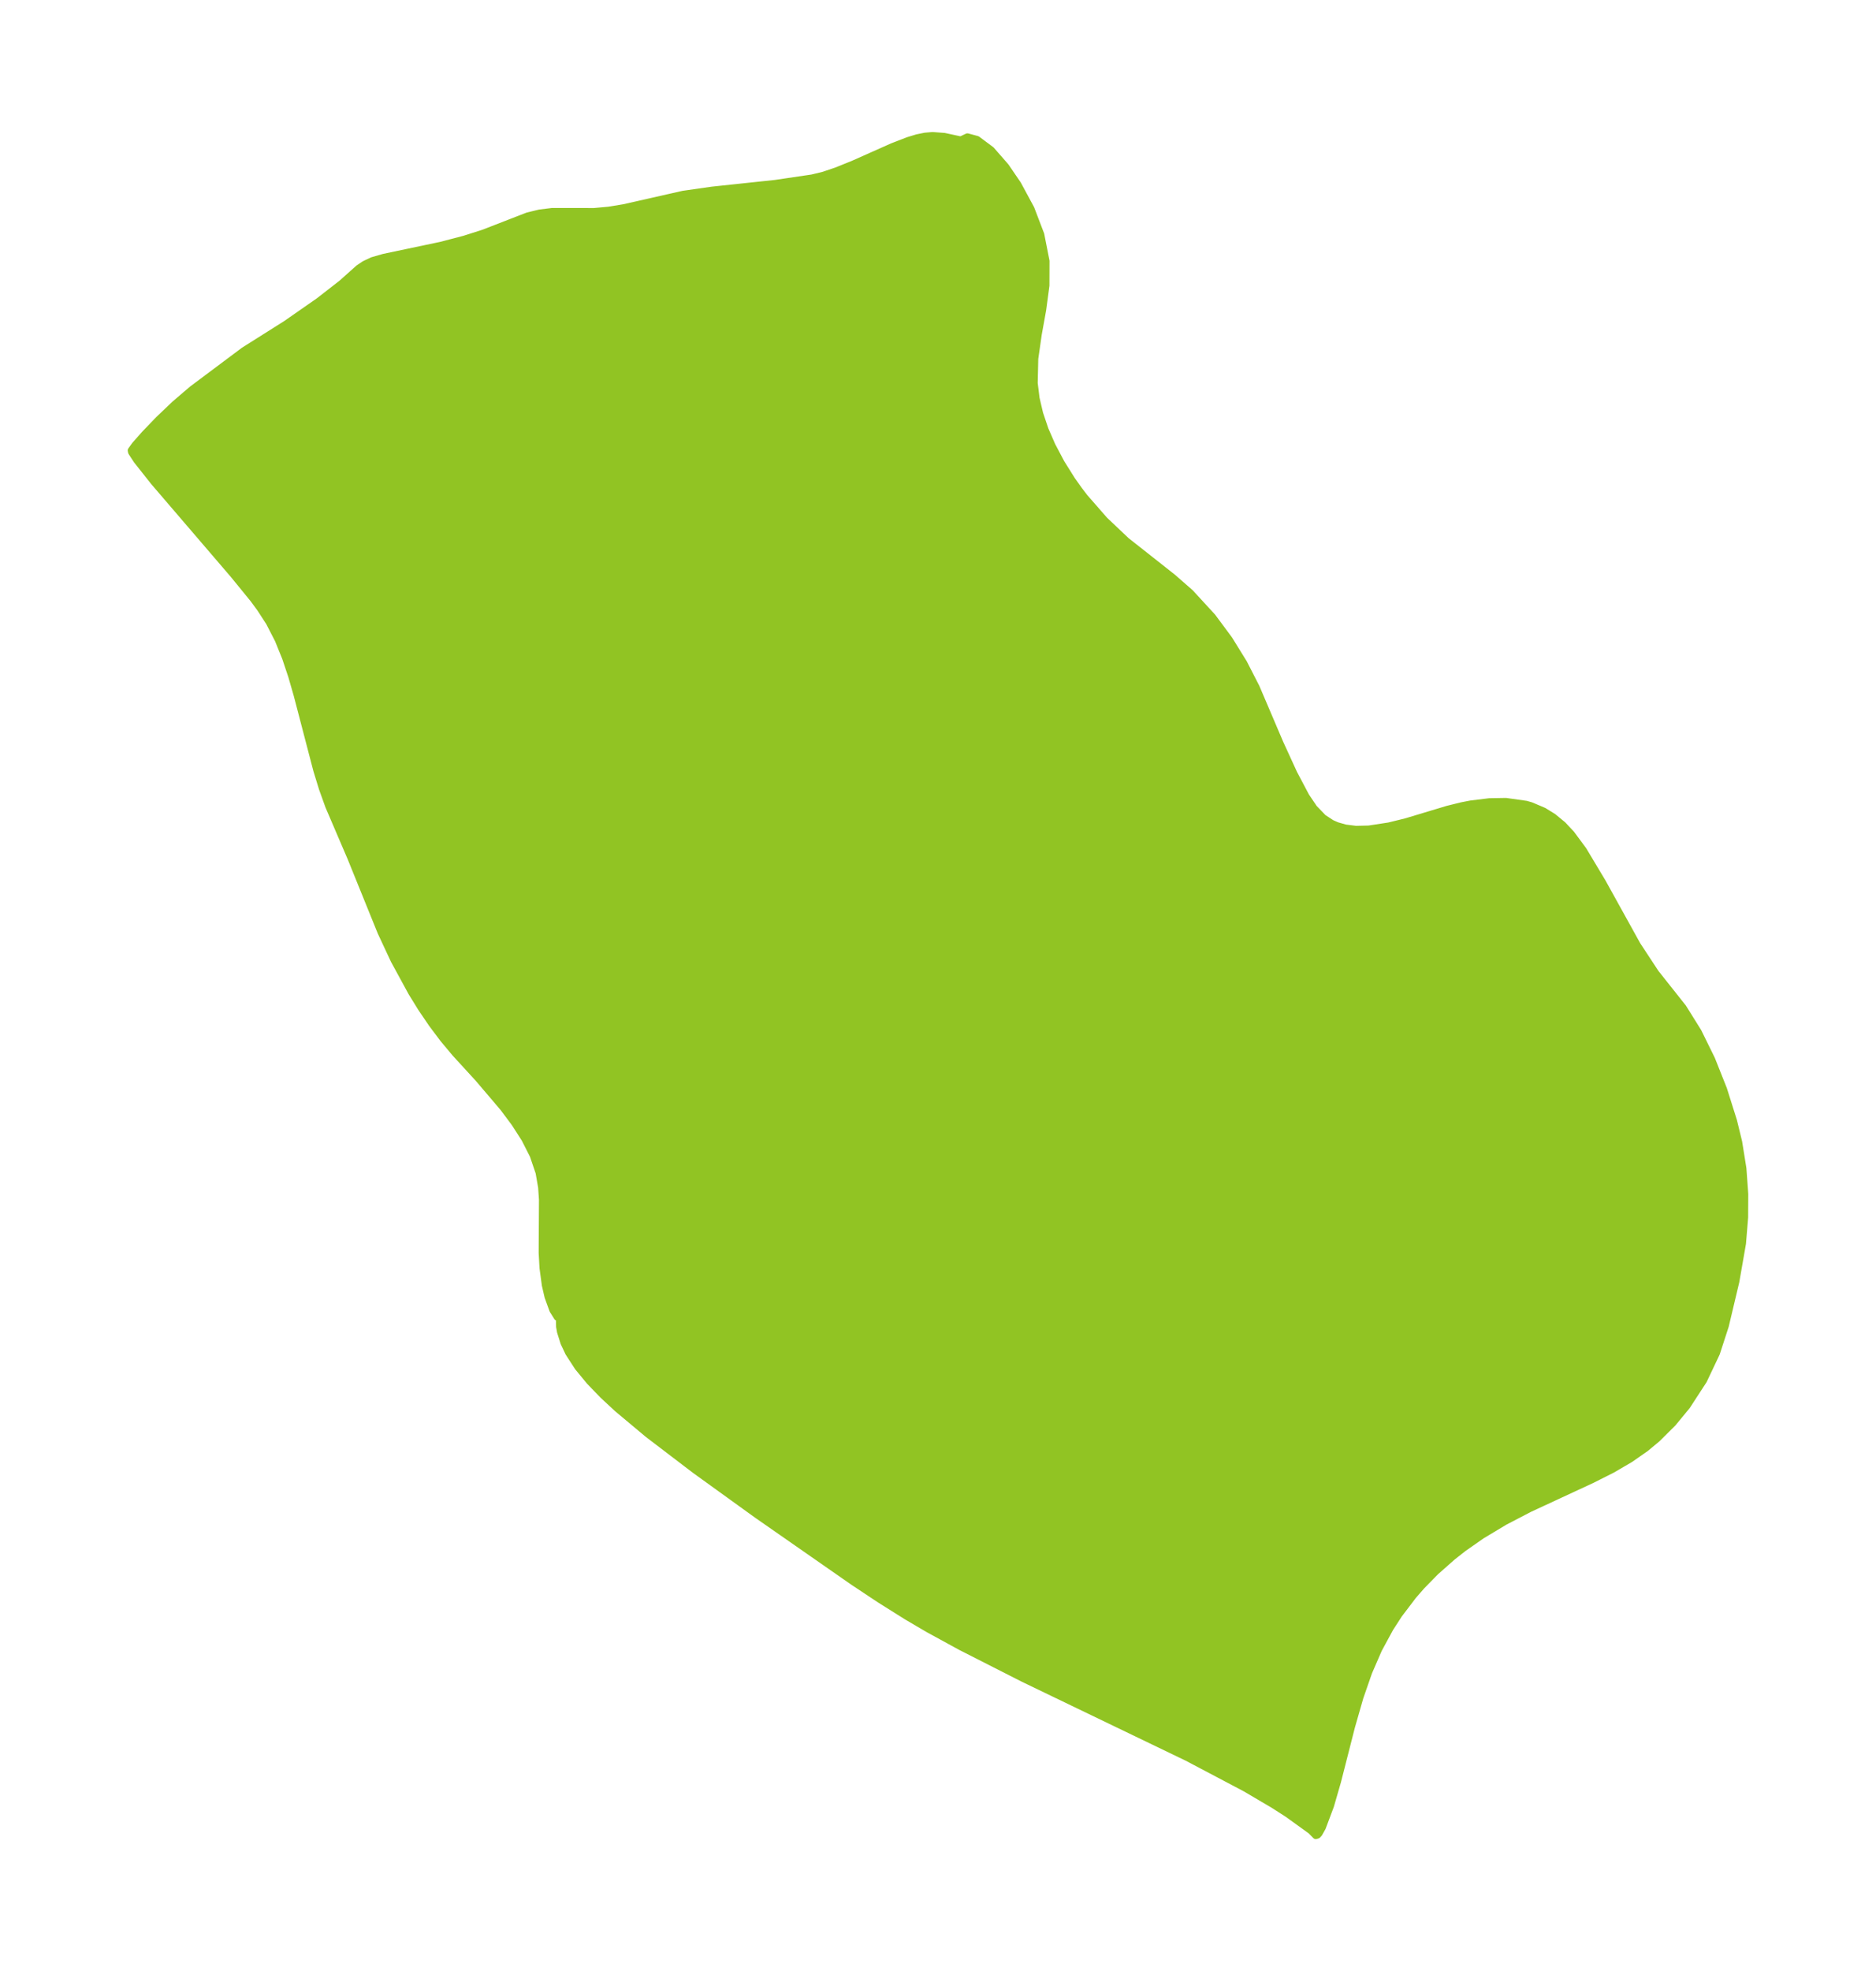 <?xml version="1.0" encoding="UTF-8"?>
<!DOCTYPE svg  PUBLIC '-//W3C//DTD SVG 1.1//EN'  'http://www.w3.org/Graphics/SVG/1.1/DTD/svg11.dtd'>
<svg width="267.12pt" height="280.51pt" version="1.1" viewBox="0 0 267.12 280.51" xmlns="http://www.w3.org/2000/svg" xmlns:xlink="http://www.w3.org/1999/xlink">
 <defs>
  <style type="text/css">*{stroke-linejoin: round; stroke-linecap: butt}</style>
 </defs>
 <g id="figure_1">
  <g id="patch_1">
   <path d="m0 280.51h267.12v-280.51h-267.12v280.51z" fill="none"/>
  </g>
  <g id="axes_1">
   <g id="PatchCollection_1">
    <defs>
     <path id="mab1fdd30d8" d="m136.8-260.59 0.949-0.445 1.376 0.37 2.001 1.492 2.069 2.369 1.726 2.529 1.867 3.455 1.407 3.68 0.743 3.771-0.01 3.481-0.465 3.47-0.626 3.464-0.498 3.471-0.081 3.497 0.268 2.169 0.509 2.171 0.769 2.272 0.976 2.246 1.315 2.488 1.515 2.417 0.991 1.399 0.831 1.086 2.84 3.248 3.105 2.94 6.601 5.206 2.506 2.191 3.157 3.435 2.37 3.197 2.08 3.365 1.77 3.453 3.378 7.915 1.988 4.338 1.723 3.257 1.143 1.692 1.312 1.361 1.194 0.784 0.772 0.339 1.189 0.337 1.495 0.186 1.847-0.042 2.875-0.44 2.419-0.593 5.916-1.781 2-0.495 1.31-0.256 2.647-0.323 2.348-0.04 2.889 0.407 0.682 0.196 1.817 0.77 1.345 0.833 1.377 1.134 1.199 1.28 1.706 2.305 2.743 4.58 4.944 8.927 2.616 3.977 3.905 4.923 2.143 3.432 1.93 3.922 1.699 4.272 1.422 4.509 0.731 2.998 0.604 3.758 0.263 3.652-0.017 3.307-0.304 3.708-0.947 5.417-1.5 6.313-1.266 3.894-1.838 3.875-2.373 3.643-1.991 2.417-2.237 2.224-1.622 1.347-2.221 1.551-2.554 1.489-2.877 1.45-8.899 4.126-3.556 1.85-3.249 1.951-2.6 1.815-1.559 1.224-2.401 2.122-1.988 2.027-1.231 1.413-2.017 2.656-1.267 1.96-1.63 3.007-1.404 3.235-1.244 3.575-1.202 4.188-1.998 7.828-0.997 3.441-1.158 3.079-0.47 0.839-0.219 0.241-0.241 0.072-0.693-0.705-3.311-2.384-2.045-1.312-4.017-2.361-8.233-4.341-23.31-11.224-8.887-4.514-4.635-2.531-3.081-1.807-3.849-2.416-3.799-2.521-13.711-9.544-8.842-6.378-6.686-5.097-4.345-3.634-2.053-1.906-1.899-1.968-1.662-2.019-1.319-2.037-0.672-1.422-0.493-1.563-0.131-0.732-0.019-0.756 0.176-0.37-0.486-0.225-0.635-1.018-0.688-1.903-0.381-1.648-0.33-2.454-0.119-2.135 0.042-7.548-0.12-1.776-0.364-2.102-0.836-2.455-1.191-2.345-1.447-2.252-1.623-2.174-3.538-4.155-3.298-3.601-1.71-2.045-1.616-2.154-1.523-2.245-1.362-2.208-2.494-4.579-1.864-3.986-4.295-10.596-3.146-7.337-0.911-2.532-0.798-2.596-2.792-10.689-0.77-2.67-0.879-2.631-1.041-2.566-1.268-2.466-1.297-2.002-1-1.356-2.818-3.454-11.321-13.196-2.412-3.044-0.774-1.178-0.048-0.251 0.542-0.753 1.421-1.605 1.966-2.042 2.294-2.186 2.481-2.12 7.352-5.498 5.99-3.778 4.701-3.272 3.239-2.521 2.393-2.135 0.846-0.572 1.119-0.528 1.619-0.465 8.125-1.71 3.351-0.875 2.709-0.863 6.311-2.447 1.708-0.413 1.77-0.217 5.973 0.007 2.081-0.189 2.141-0.352 8.461-1.913 4.118-0.588 8.99-0.956 5.248-0.775 1.622-0.392 1.895-0.641 2.425-0.984 5.526-2.459 2.218-0.856 1.267-0.386 1.13-0.229 1.069-0.092 1.673 0.126 2.339 0.502" stroke="#91c423"/>
    </defs>
    <g clip-path="url(#pb92dca871c)">
     <use y="280.512" fill="#91c423" stroke="#91c423" xlink:href="#mab1fdd30d8"/>
    </g>
   </g>
  </g>
 </g>
 <defs>
  <clipPath id="pb92dca871c">
   <rect x="7.2" y="7.2" width="252.72" height="266.11"/>
  </clipPath>
 </defs>
</svg>

